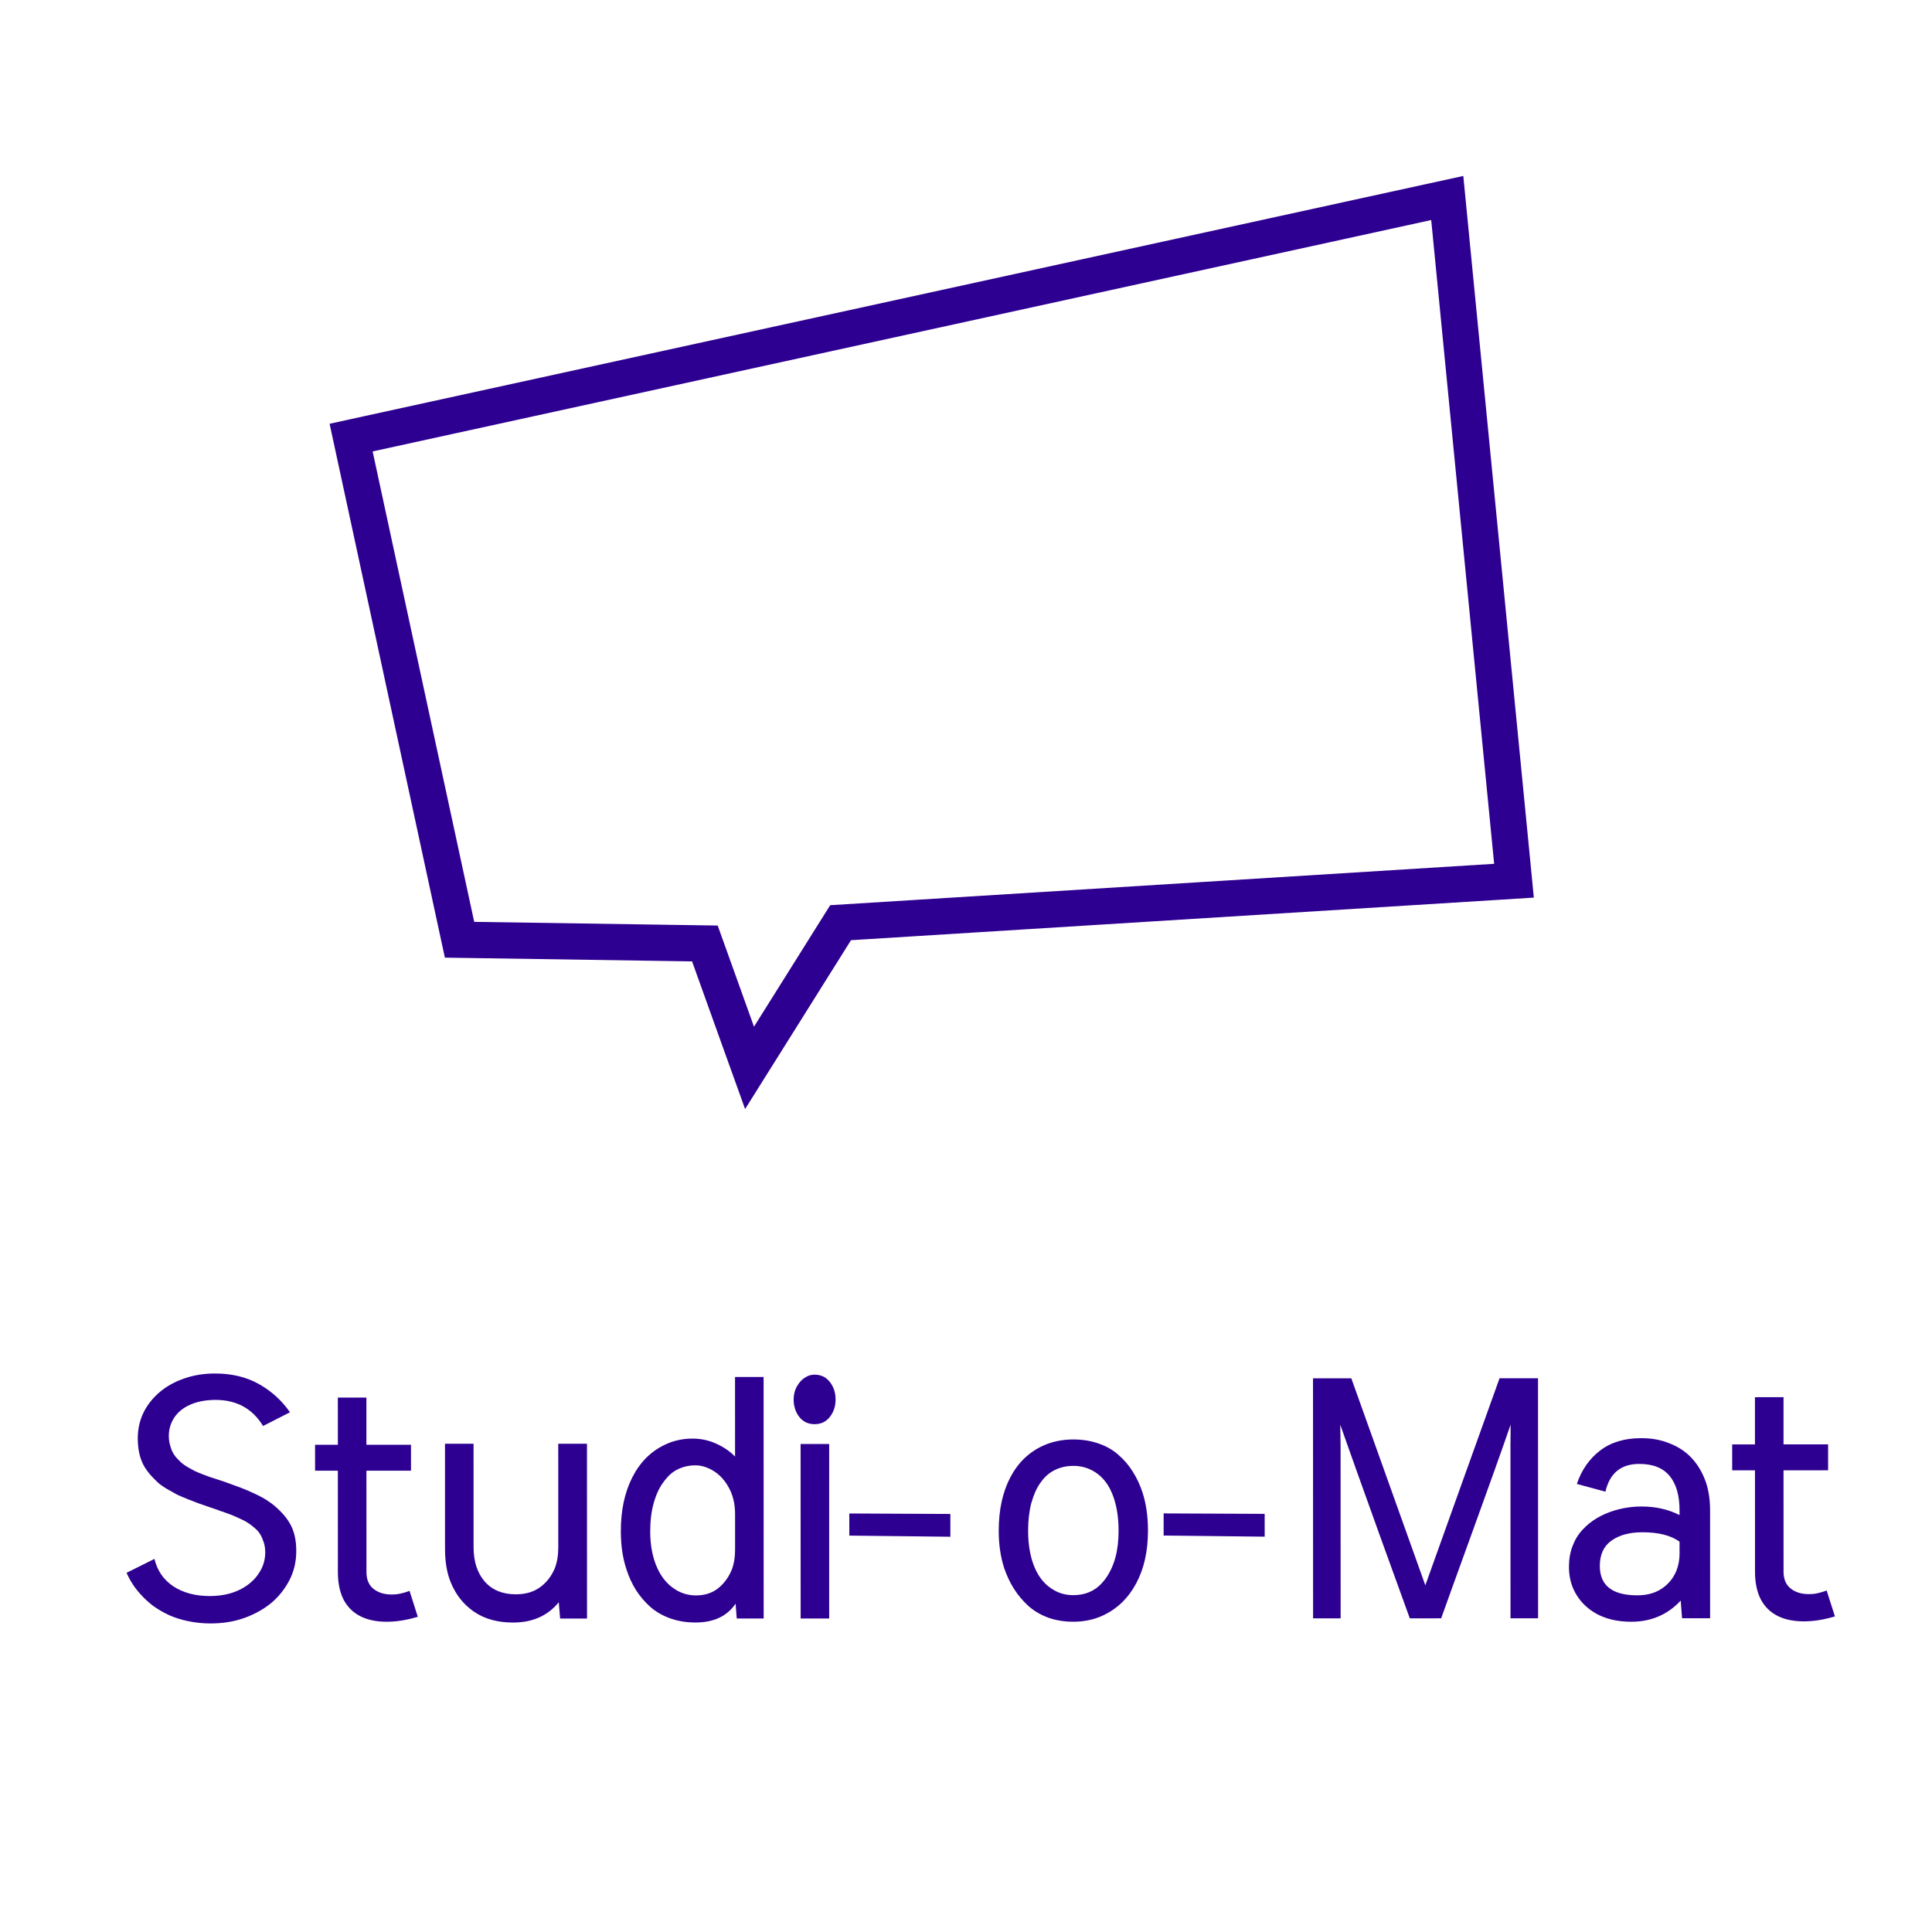 <svg width="80" height="80" viewBox="0 0 80 80" fill="none" xmlns="http://www.w3.org/2000/svg">
    <path d="M10.893 59.047C10.455 58.327 9.799 57.967 8.924 57.967C8.482 57.968 8.104 58.047 7.789 58.207C7.475 58.362 7.249 58.588 7.113 58.884C7.031 59.062 6.99 59.248 6.99 59.444C6.99 59.568 7.003 59.686 7.031 59.8C7.058 59.909 7.092 60.01 7.133 60.101C7.174 60.187 7.231 60.274 7.304 60.36C7.382 60.443 7.452 60.513 7.516 60.572C7.585 60.632 7.674 60.693 7.783 60.757C7.892 60.816 7.984 60.866 8.056 60.907C8.134 60.944 8.236 60.987 8.364 61.037C8.496 61.087 8.599 61.126 8.672 61.153C8.745 61.176 8.849 61.21 8.986 61.255C9.123 61.301 9.221 61.333 9.28 61.351C9.549 61.447 9.768 61.526 9.937 61.59C10.11 61.654 10.312 61.74 10.545 61.85C10.782 61.959 10.978 62.068 11.133 62.178C11.293 62.283 11.45 62.415 11.605 62.574C11.764 62.729 11.896 62.898 12.001 63.08C12.179 63.385 12.268 63.763 12.268 64.215C12.268 64.661 12.175 65.064 11.988 65.425C11.802 65.785 11.558 66.095 11.257 66.355C10.943 66.619 10.569 66.831 10.136 66.99C9.703 67.146 9.232 67.223 8.721 67.223C8.398 67.223 8.088 67.192 7.792 67.128C7.5 67.069 7.233 66.984 6.992 66.875C6.75 66.761 6.529 66.632 6.328 66.486C6.132 66.335 5.952 66.167 5.788 65.98C5.56 65.725 5.378 65.44 5.241 65.126L6.396 64.551C6.51 65.034 6.77 65.412 7.176 65.686C7.586 65.954 8.09 66.089 8.687 66.089C9.188 66.088 9.623 65.99 9.992 65.794C10.366 65.594 10.642 65.32 10.819 64.974C10.929 64.755 10.983 64.522 10.983 64.276C10.983 64.131 10.963 63.994 10.921 63.866C10.88 63.739 10.833 63.629 10.778 63.538C10.723 63.443 10.643 63.351 10.539 63.265C10.434 63.174 10.34 63.103 10.258 63.053C10.176 62.998 10.062 62.939 9.916 62.875C9.77 62.807 9.657 62.757 9.575 62.725C9.492 62.693 9.374 62.65 9.219 62.595C9.187 62.586 9.164 62.579 9.151 62.575C9.05 62.534 8.895 62.479 8.686 62.411C8.481 62.338 8.323 62.283 8.214 62.247C8.105 62.206 7.957 62.149 7.77 62.076C7.587 62.003 7.439 61.94 7.325 61.885C7.216 61.826 7.086 61.753 6.936 61.666C6.785 61.58 6.66 61.493 6.559 61.407C6.459 61.315 6.357 61.213 6.252 61.099C6.147 60.98 6.056 60.858 5.978 60.73C5.796 60.416 5.705 60.028 5.705 59.568C5.704 58.811 6.003 58.173 6.6 57.654C6.882 57.412 7.219 57.223 7.611 57.086C8.003 56.945 8.434 56.874 8.903 56.874C9.596 56.873 10.202 57.019 10.722 57.311C11.241 57.602 11.67 57.992 12.007 58.479L10.893 59.047ZM16.015 67.153C15.582 67.153 15.215 67.076 14.915 66.921C14.614 66.766 14.383 66.536 14.224 66.231C14.069 65.921 13.991 65.543 13.991 65.096L13.99 60.899L13.047 60.899L13.046 59.826L13.99 59.825L13.989 57.87L15.172 57.87L15.172 59.825L17.018 59.825L17.018 60.898L15.173 60.898L15.174 65.096C15.174 65.406 15.272 65.638 15.468 65.793C15.664 65.948 15.912 66.025 16.213 66.025C16.291 66.025 16.37 66.02 16.452 66.011C16.539 65.998 16.623 65.979 16.705 65.957C16.792 65.934 16.876 65.906 16.958 65.874L17.3 66.948C16.845 67.084 16.416 67.153 16.015 67.153ZM23.138 66.344C22.682 66.905 22.051 67.186 21.245 67.186C20.611 67.186 20.078 67.04 19.645 66.749C19.212 66.457 18.888 66.056 18.674 65.546C18.51 65.159 18.428 64.687 18.427 64.131L18.426 59.783L19.609 59.783L19.61 64.069C19.61 64.657 19.763 65.129 20.068 65.484C20.378 65.839 20.809 66.017 21.36 66.017C21.762 66.017 22.096 65.919 22.365 65.723C22.634 65.527 22.837 65.264 22.974 64.936C23.069 64.69 23.117 64.401 23.117 64.068L23.116 59.782L24.305 59.782L24.307 67.021L23.193 67.021L23.138 66.344ZM28.673 59.569C29.024 59.569 29.352 59.639 29.658 59.78C29.963 59.917 30.223 60.094 30.437 60.313L30.436 57.018L31.619 57.018L31.622 67.019L30.507 67.019L30.459 66.404C30.108 66.924 29.555 67.184 28.798 67.184C28.42 67.184 28.072 67.127 27.752 67.013C27.433 66.899 27.158 66.74 26.925 66.535C26.697 66.33 26.501 66.1 26.337 65.845C26.173 65.585 26.041 65.298 25.94 64.983C25.785 64.519 25.708 63.995 25.707 63.411C25.707 62.545 25.864 61.802 26.179 61.182C26.493 60.558 26.939 60.107 27.518 59.829C27.878 59.655 28.263 59.569 28.673 59.569ZM30.438 62.692C30.438 62.25 30.34 61.865 30.143 61.537C29.952 61.209 29.699 60.97 29.384 60.819C29.189 60.724 28.993 60.676 28.797 60.676C28.56 60.676 28.341 60.719 28.14 60.806C27.945 60.888 27.778 61.007 27.642 61.162C27.505 61.312 27.389 61.476 27.293 61.654C27.202 61.832 27.127 62.028 27.067 62.242C26.972 62.584 26.924 62.973 26.924 63.411C26.924 64.003 27.025 64.516 27.226 64.949C27.426 65.382 27.716 65.696 28.094 65.892C28.322 66.006 28.563 66.063 28.819 66.063C29.179 66.063 29.484 65.965 29.735 65.769C29.985 65.568 30.174 65.31 30.302 64.996C30.393 64.759 30.438 64.485 30.438 64.175L30.438 62.692ZM34.361 58.672C34.206 58.872 33.996 58.972 33.732 58.972C33.467 58.973 33.255 58.872 33.096 58.672C32.941 58.471 32.863 58.23 32.863 57.947C32.863 57.742 32.911 57.558 33.007 57.394C33.102 57.225 33.225 57.1 33.376 57.017C33.48 56.954 33.599 56.922 33.731 56.922C33.995 56.922 34.205 57.022 34.36 57.222C34.52 57.423 34.599 57.664 34.6 57.947C34.6 58.229 34.52 58.471 34.361 58.672ZM34.335 67.018L33.153 67.019L33.151 59.793L34.334 59.793L34.335 67.018ZM39.352 63.633L35.169 63.586L35.168 62.67L39.352 62.69L39.352 63.633ZM47.535 63.385C47.535 64.228 47.373 64.953 47.05 65.559C46.727 66.165 46.273 66.607 45.69 66.885C45.312 67.063 44.897 67.152 44.446 67.152C44.068 67.152 43.719 67.096 43.4 66.982C43.081 66.863 42.805 66.699 42.573 66.49C42.345 66.28 42.149 66.045 41.984 65.786C41.82 65.526 41.686 65.241 41.581 64.931C41.43 64.466 41.355 63.952 41.355 63.386C41.355 62.525 41.514 61.789 41.833 61.178C42.152 60.568 42.607 60.128 43.2 59.859C43.578 59.69 43.993 59.605 44.444 59.605C44.827 59.605 45.178 59.662 45.497 59.776C45.816 59.885 46.089 60.042 46.317 60.248C46.55 60.448 46.745 60.678 46.905 60.938C47.069 61.193 47.204 61.48 47.309 61.799C47.459 62.264 47.535 62.792 47.535 63.385ZM46.318 63.385C46.318 62.779 46.226 62.26 46.044 61.827C45.862 61.389 45.586 61.075 45.217 60.883C44.984 60.761 44.727 60.699 44.444 60.699C44.248 60.699 44.066 60.727 43.897 60.781C43.729 60.836 43.581 60.911 43.453 61.007C43.33 61.098 43.218 61.212 43.118 61.349C43.018 61.481 42.936 61.62 42.872 61.766C42.808 61.912 42.751 62.074 42.701 62.251C42.615 62.584 42.572 62.962 42.572 63.386C42.572 63.974 42.663 64.484 42.846 64.917C43.033 65.35 43.308 65.665 43.673 65.861C43.901 65.988 44.158 66.052 44.446 66.052C44.687 66.052 44.906 66.01 45.102 65.928C45.302 65.842 45.471 65.723 45.608 65.573C45.749 65.422 45.865 65.258 45.956 65.081C46.052 64.903 46.129 64.704 46.188 64.486C46.275 64.158 46.318 63.791 46.318 63.385ZM52.368 63.63L48.184 63.583L48.184 62.667L52.367 62.686L52.368 63.63ZM59.02 65.644C59.375 64.66 59.892 63.217 60.57 61.317C61.249 59.416 61.757 58.001 62.093 57.071L63.686 57.071L63.689 67.01L62.547 67.011L62.545 59.853L62.552 58.992C62.188 60.045 61.655 61.538 60.954 63.47C60.252 65.403 59.827 66.583 59.676 67.011L58.377 67.012C58.236 66.62 57.812 65.449 57.105 63.498C56.403 61.548 55.867 60.047 55.497 58.994L55.511 59.855L55.513 67.013L54.372 67.013L54.369 57.073L55.955 57.073L59.02 65.644ZM67.878 60.618C67.121 60.618 66.654 61.001 66.477 61.767L65.294 61.446C65.49 60.867 65.811 60.406 66.257 60.064C66.704 59.722 67.271 59.551 67.959 59.551C68.397 59.551 68.791 59.624 69.142 59.77C69.498 59.911 69.792 60.104 70.024 60.35C70.257 60.592 70.441 60.881 70.578 61.218C70.733 61.592 70.811 62.034 70.811 62.545L70.812 67.008L69.65 67.009L69.595 66.277C69.053 66.861 68.369 67.153 67.544 67.153C66.97 67.153 66.476 67.035 66.061 66.798C65.651 66.556 65.35 66.228 65.158 65.814C65.031 65.531 64.967 65.219 64.967 64.877C64.967 64.563 65.017 64.276 65.117 64.016C65.217 63.752 65.356 63.526 65.534 63.339C65.711 63.148 65.909 62.988 66.128 62.86C66.352 62.728 66.593 62.623 66.853 62.546C67.217 62.436 67.591 62.381 67.974 62.381C68.557 62.381 69.081 62.499 69.546 62.736L69.546 62.531C69.546 61.921 69.409 61.449 69.136 61.116C68.862 60.784 68.443 60.617 67.878 60.618ZM68.008 63.448C67.475 63.448 67.047 63.564 66.723 63.797C66.404 64.025 66.245 64.373 66.245 64.843C66.245 65.654 66.763 66.059 67.797 66.059C68.198 66.059 68.538 65.966 68.816 65.778C69.098 65.587 69.301 65.334 69.424 65.02C69.506 64.805 69.547 64.575 69.547 64.329L69.546 63.837C69.186 63.577 68.674 63.447 68.008 63.448ZM74.695 67.137C74.262 67.137 73.895 67.06 73.594 66.905C73.293 66.75 73.063 66.52 72.904 66.215C72.749 65.905 72.671 65.527 72.671 65.08L72.67 60.883L71.726 60.883L71.726 59.81L72.669 59.81L72.669 57.855L73.852 57.854L73.852 59.809L75.698 59.809L75.698 60.882L73.852 60.883L73.853 65.08C73.853 65.39 73.952 65.622 74.148 65.777C74.344 65.932 74.592 66.009 74.893 66.009C74.97 66.009 75.05 66.005 75.132 65.996C75.219 65.982 75.303 65.964 75.385 65.941C75.472 65.918 75.556 65.891 75.638 65.859L75.98 66.932C75.524 67.069 75.096 67.137 74.695 67.137Z" fill="#2E0091" />
    <path d="M34.807 38.207L61.916 36.517L62.691 36.468L62.616 35.695L60.01 9.039L59.928 8.199L59.103 8.379L15.269 17.96L14.539 18.12L14.697 18.851L18.903 38.331L19.029 38.913L19.625 38.922L29.188 39.067L30.515 42.766L31.037 44.218L31.857 42.911L34.807 38.207Z" stroke="#2E0091" stroke-width="1.5" />
</svg>
